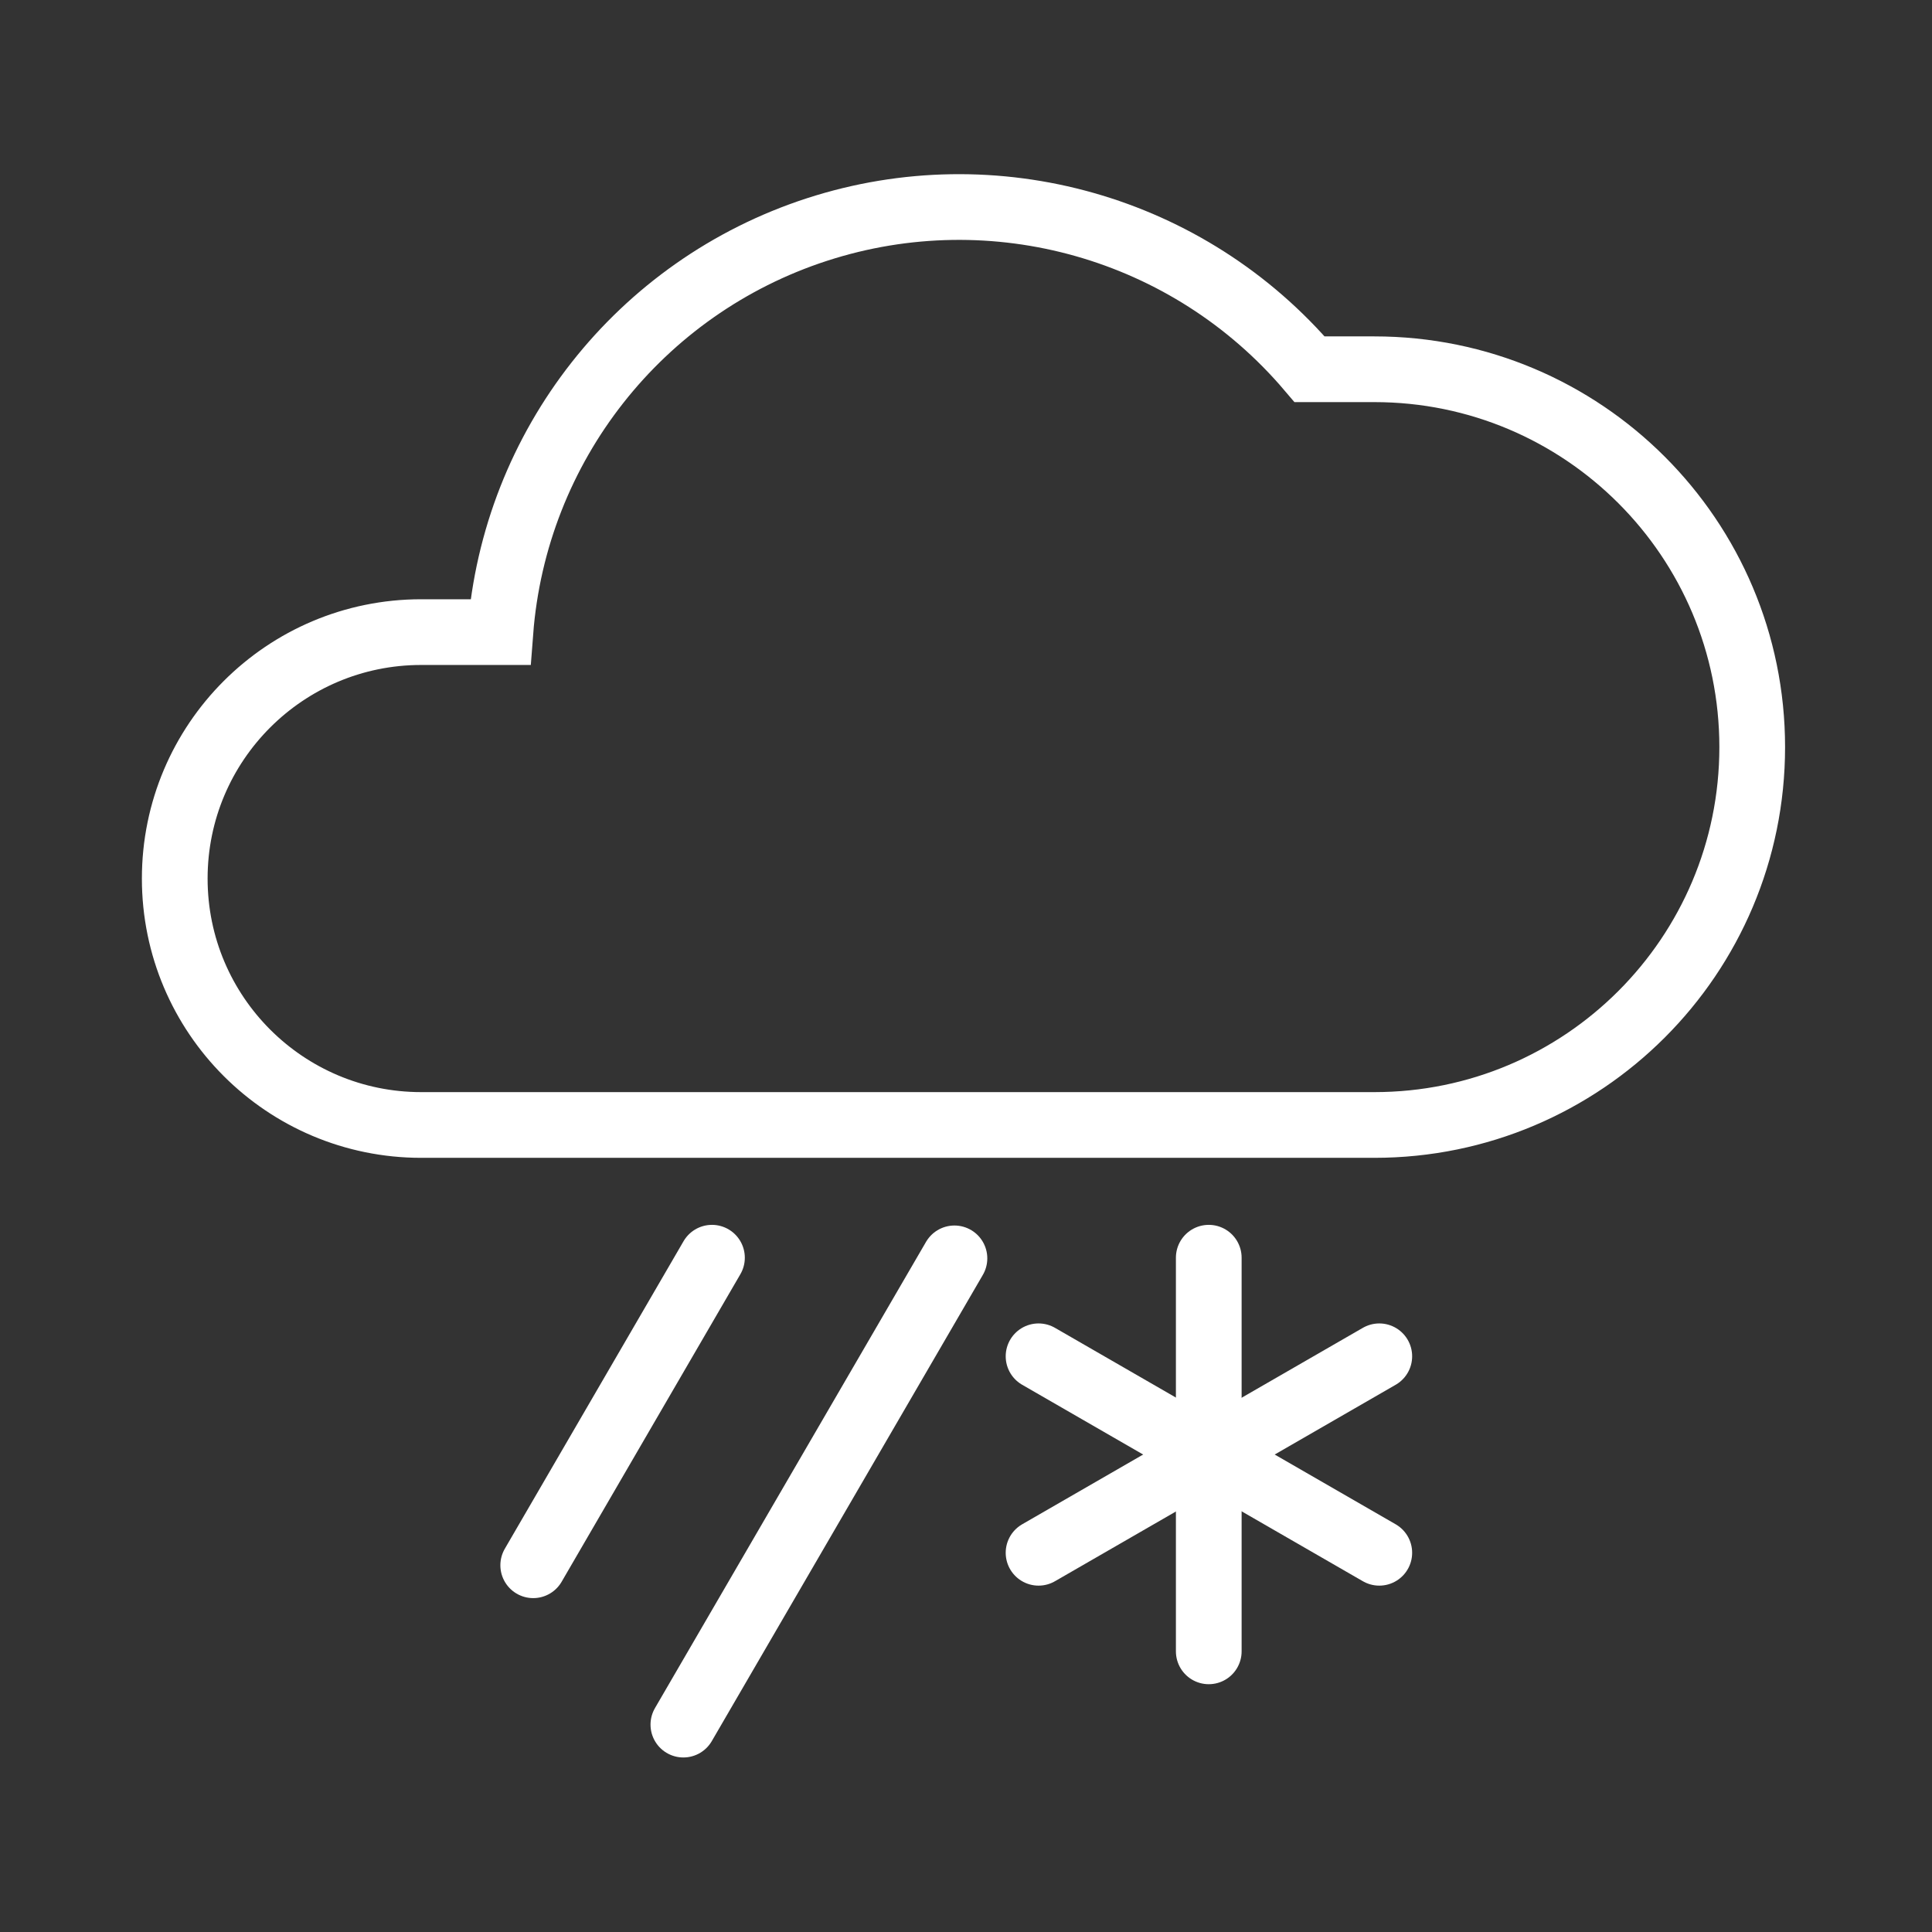 <svg width="288" height="288" viewBox="0 0 288 288" fill="none" xmlns="http://www.w3.org/2000/svg">
<rect x="0" y="0" width="288" height="288" fill="#333333" stroke="none"/>
<path fill-rule="evenodd" clip-rule="evenodd" d="M204.873 167.698C235.982 167.698 261.2 142.479 261.2 111.371C261.2 80.263 235.982 55.044 204.873 55.044H195.224C177.227 33.856 148.218 25.63 121.778 34.218C95.338 42.806 76.699 66.508 74.588 94.228H62.783C42.495 94.228 26.049 110.675 26.049 130.963C26.049 151.251 42.495 167.698 62.783 167.698H204.873Z" stroke="white" stroke-width="9.796"/>
<path d="M106.131 187.485L79.486 233.33" stroke="white" stroke-width="9.796" stroke-linecap="round"/>
<path d="M142.277 187.583L101.869 257.085" stroke="white" stroke-width="9.796" stroke-linecap="round"/>
<path d="M180.188 187.485V246.163" stroke="white" stroke-width="9.796" stroke-linecap="round"/>
<path d="M154.816 202.18L205.608 231.469" stroke="white" stroke-width="9.796" stroke-linecap="round"/>
<path d="M154.816 231.469L205.608 202.18" stroke="white" stroke-width="9.796" stroke-linecap="round"/>
</svg>
